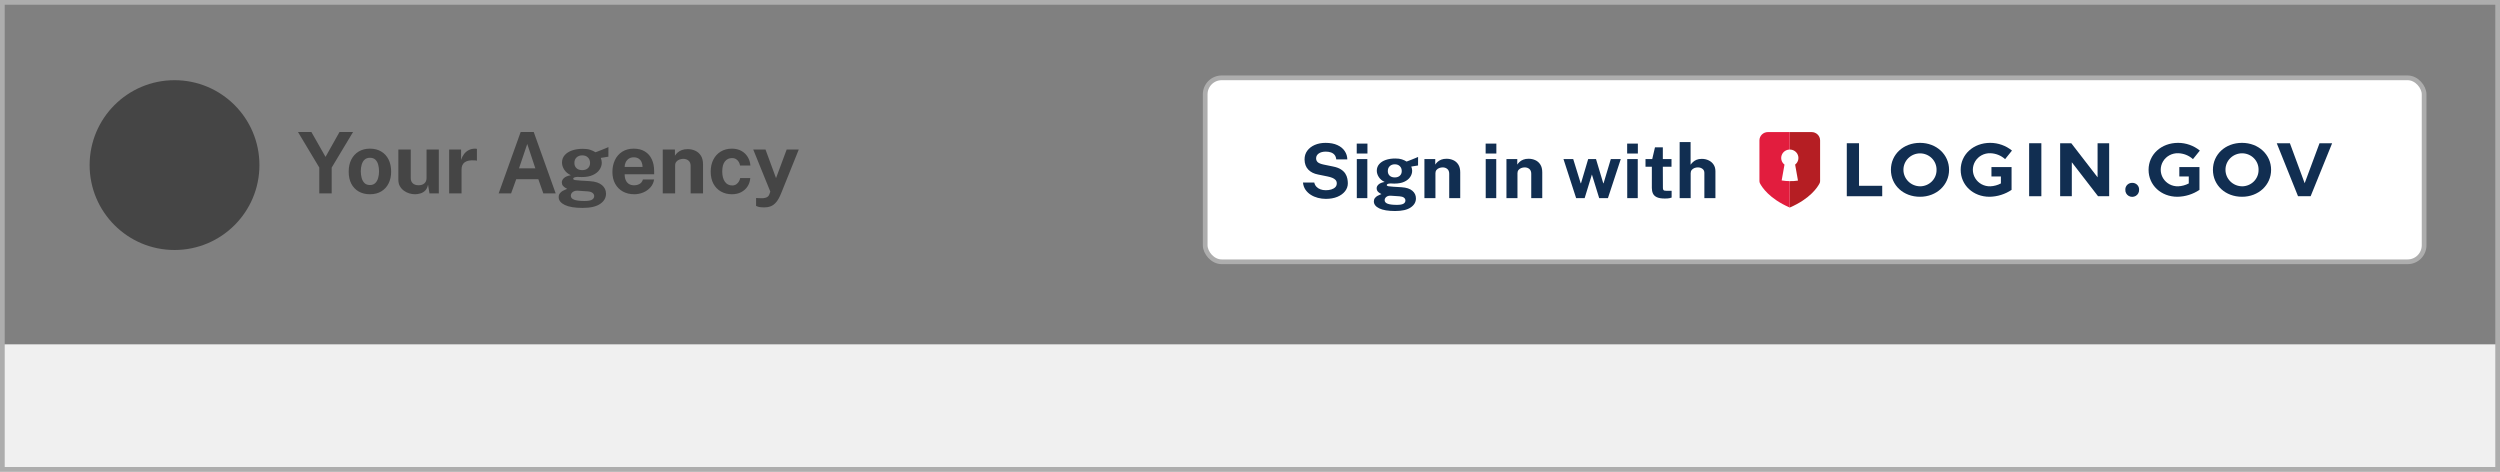 <svg width="530" height="100" viewBox="0 0 530 100" fill="none" xmlns="http://www.w3.org/2000/svg">
<rect x="0" y="0" width="530" height="100" fill="#808080" stroke="none"/>
<g clip-path="url(#clip0_125_10083)">
<circle cx="37" cy="35" r="18" fill="#454545"/>
<path d="M74.844 27.986L70.317 35.528V41H67.689V35.519L63.171 27.986H66.015L69.012 33.26L71.973 27.986H74.844ZM78.422 41.18C77.51 41.18 76.715 40.985 76.037 40.595C75.365 40.205 74.843 39.653 74.471 38.939C74.105 38.225 73.922 37.379 73.922 36.401C73.922 35.423 74.105 34.568 74.471 33.836C74.843 33.104 75.365 32.534 76.037 32.126C76.715 31.718 77.513 31.514 78.431 31.514C79.349 31.514 80.144 31.715 80.816 32.117C81.488 32.513 82.007 33.077 82.373 33.809C82.739 34.541 82.922 35.405 82.922 36.401C82.922 37.337 82.742 38.165 82.382 38.885C82.028 39.599 81.515 40.16 80.843 40.568C80.177 40.976 79.37 41.18 78.422 41.18ZM78.431 39.227C78.893 39.227 79.265 39.092 79.547 38.822C79.829 38.552 80.033 38.198 80.159 37.76C80.291 37.316 80.357 36.833 80.357 36.311C80.357 35.819 80.297 35.354 80.177 34.916C80.063 34.478 79.865 34.124 79.583 33.854C79.301 33.584 78.917 33.449 78.431 33.449C77.969 33.449 77.594 33.578 77.306 33.836C77.024 34.088 76.817 34.433 76.685 34.871C76.553 35.303 76.487 35.783 76.487 36.311C76.487 36.797 76.547 37.265 76.667 37.715C76.787 38.159 76.988 38.522 77.27 38.804C77.552 39.086 77.939 39.227 78.431 39.227ZM87.997 41.18C87.565 41.18 87.139 41.114 86.719 40.982C86.305 40.85 85.927 40.655 85.585 40.397C85.243 40.139 84.967 39.821 84.757 39.443C84.553 39.065 84.451 38.627 84.451 38.129V31.694H87.079V37.796C87.079 38.228 87.22 38.582 87.502 38.858C87.784 39.134 88.198 39.272 88.744 39.272C89.26 39.272 89.668 39.14 89.968 38.876C90.274 38.606 90.427 38.231 90.427 37.751V31.694H93.028V41H91.048L90.742 39.155C90.634 39.701 90.43 40.121 90.13 40.415C89.836 40.703 89.497 40.901 89.113 41.009C88.735 41.123 88.363 41.18 87.997 41.18ZM95.221 41V31.694H97.75V33.899C97.9 33.425 98.11 33.011 98.38 32.657C98.656 32.297 98.989 32.018 99.379 31.82C99.769 31.616 100.21 31.514 100.702 31.514C100.786 31.514 100.864 31.52 100.936 31.532C101.014 31.538 101.071 31.55 101.107 31.568V34.07C101.053 34.046 100.987 34.031 100.909 34.025C100.837 34.019 100.771 34.013 100.711 34.007C100.195 33.965 99.754 33.98 99.388 34.052C99.022 34.124 98.725 34.247 98.497 34.421C98.269 34.595 98.104 34.808 98.002 35.06C97.9 35.312 97.849 35.594 97.849 35.906V41H95.221ZM105.718 41L110.38 27.986H113.152L117.805 41H115.186L114.124 37.985H109.444L108.355 41H105.718ZM110.029 35.69H113.494L111.775 30.524L110.029 35.69ZM123.508 44.078C121.852 44.078 120.592 43.868 119.728 43.448C118.87 43.028 118.441 42.476 118.441 41.792C118.441 41.474 118.525 41.207 118.693 40.991C118.861 40.775 119.056 40.604 119.278 40.478C119.506 40.346 119.713 40.247 119.899 40.181C120.091 40.109 120.208 40.061 120.25 40.037C120.154 39.983 120.016 39.905 119.836 39.803C119.656 39.695 119.488 39.551 119.332 39.371C119.182 39.185 119.107 38.945 119.107 38.651C119.107 38.321 119.263 38.015 119.575 37.733C119.893 37.451 120.373 37.256 121.015 37.148C120.403 36.86 119.938 36.47 119.62 35.978C119.302 35.486 119.143 34.982 119.143 34.466C119.143 33.854 119.335 33.329 119.719 32.891C120.103 32.453 120.625 32.12 121.285 31.892C121.951 31.664 122.704 31.55 123.544 31.55C124.186 31.55 124.711 31.619 125.119 31.757C125.527 31.889 125.905 32.063 126.253 32.279C126.391 32.225 126.574 32.156 126.802 32.072C127.03 31.982 127.276 31.886 127.54 31.784C127.804 31.676 128.062 31.571 128.314 31.469C128.566 31.361 128.791 31.265 128.989 31.181L128.98 33.215L127.369 33.476C127.435 33.638 127.486 33.812 127.522 33.998C127.558 34.184 127.576 34.337 127.576 34.457C127.576 34.997 127.417 35.501 127.099 35.969C126.787 36.437 126.316 36.815 125.686 37.103C125.062 37.391 124.288 37.535 123.364 37.535C123.25 37.535 123.097 37.532 122.905 37.526C122.719 37.52 122.566 37.511 122.446 37.499C122.092 37.517 121.849 37.562 121.717 37.634C121.585 37.706 121.519 37.79 121.519 37.886C121.519 38.03 121.654 38.126 121.924 38.174C122.194 38.216 122.602 38.255 123.148 38.291C123.34 38.303 123.607 38.318 123.949 38.336C124.291 38.354 124.669 38.378 125.083 38.408C126.223 38.486 127.072 38.768 127.63 39.254C128.194 39.734 128.476 40.34 128.476 41.072C128.476 41.942 128.062 42.659 127.234 43.223C126.412 43.793 125.17 44.078 123.508 44.078ZM123.931 42.611C124.663 42.611 125.185 42.521 125.497 42.341C125.809 42.161 125.965 41.903 125.965 41.567C125.965 41.285 125.845 41.057 125.605 40.883C125.365 40.703 125.014 40.598 124.552 40.568L122.419 40.424C122.143 40.412 121.897 40.454 121.681 40.55C121.471 40.646 121.306 40.778 121.186 40.946C121.072 41.114 121.015 41.294 121.015 41.486C121.015 41.876 121.252 42.161 121.726 42.341C122.2 42.521 122.935 42.611 123.931 42.611ZM123.436 36.068C123.934 36.068 124.333 35.933 124.633 35.663C124.939 35.387 125.092 35.015 125.092 34.547C125.092 34.061 124.939 33.671 124.633 33.377C124.333 33.083 123.934 32.936 123.436 32.936C122.944 32.936 122.542 33.083 122.23 33.377C121.924 33.671 121.771 34.061 121.771 34.547C121.771 35.009 121.918 35.378 122.212 35.654C122.512 35.93 122.92 36.068 123.436 36.068ZM132.431 36.95C132.425 37.424 132.5 37.838 132.656 38.192C132.812 38.54 133.037 38.81 133.331 39.002C133.631 39.188 133.991 39.281 134.411 39.281C134.861 39.281 135.254 39.185 135.59 38.993C135.932 38.801 136.169 38.486 136.301 38.048H138.668C138.566 38.708 138.302 39.272 137.876 39.74C137.456 40.208 136.946 40.565 136.346 40.811C135.746 41.057 135.122 41.18 134.474 41.18C133.556 41.18 132.746 40.988 132.044 40.604C131.348 40.214 130.805 39.665 130.415 38.957C130.025 38.249 129.83 37.415 129.83 36.455C129.83 35.525 130.007 34.688 130.361 33.944C130.715 33.194 131.228 32.603 131.9 32.171C132.578 31.733 133.391 31.514 134.339 31.514C135.287 31.514 136.082 31.715 136.724 32.117C137.372 32.513 137.858 33.068 138.182 33.782C138.512 34.49 138.677 35.309 138.677 36.239V36.95H132.431ZM132.422 35.384H136.22C136.22 35.012 136.151 34.67 136.013 34.358C135.875 34.046 135.665 33.8 135.383 33.62C135.107 33.44 134.759 33.35 134.339 33.35C133.931 33.35 133.583 33.449 133.295 33.647C133.013 33.839 132.797 34.091 132.647 34.403C132.497 34.715 132.422 35.042 132.422 35.384ZM140.502 41V31.694H143.085V33.008C143.229 32.78 143.415 32.561 143.643 32.351C143.877 32.135 144.171 31.958 144.525 31.82C144.879 31.682 145.299 31.613 145.785 31.613C146.355 31.613 146.886 31.724 147.378 31.946C147.876 32.168 148.278 32.519 148.584 32.999C148.89 33.473 149.043 34.094 149.043 34.862V41H146.415V35.186C146.415 34.682 146.265 34.304 145.965 34.052C145.665 33.8 145.299 33.674 144.867 33.674C144.579 33.674 144.3 33.725 144.03 33.827C143.766 33.929 143.55 34.082 143.382 34.286C143.214 34.49 143.13 34.742 143.13 35.042V41H140.502ZM155.159 31.514C155.939 31.514 156.611 31.673 157.175 31.991C157.745 32.309 158.192 32.738 158.516 33.278C158.846 33.818 159.035 34.421 159.083 35.087H156.896C156.854 34.841 156.767 34.598 156.635 34.358C156.503 34.112 156.317 33.911 156.077 33.755C155.837 33.593 155.537 33.512 155.177 33.512C154.565 33.512 154.067 33.749 153.683 34.223C153.305 34.691 153.116 35.405 153.116 36.365C153.116 37.271 153.302 37.991 153.674 38.525C154.046 39.053 154.565 39.317 155.231 39.317C155.585 39.317 155.879 39.23 156.113 39.056C156.353 38.882 156.539 38.675 156.671 38.435C156.803 38.189 156.887 37.961 156.923 37.751H159.056C159.014 38.393 158.828 38.975 158.498 39.497C158.168 40.013 157.718 40.424 157.148 40.73C156.584 41.03 155.921 41.18 155.159 41.18C154.295 41.18 153.524 40.988 152.846 40.604C152.168 40.22 151.634 39.671 151.244 38.957C150.86 38.237 150.668 37.379 150.668 36.383C150.668 35.423 150.854 34.577 151.226 33.845C151.598 33.113 152.12 32.543 152.792 32.135C153.47 31.721 154.259 31.514 155.159 31.514ZM162.025 43.97C161.389 43.97 160.939 43.916 160.675 43.808C160.417 43.706 160.288 43.655 160.288 43.655V41.981L161.206 42.017C161.608 42.041 161.932 42.02 162.178 41.954C162.424 41.894 162.61 41.813 162.736 41.711C162.868 41.609 162.961 41.501 163.015 41.387C163.069 41.279 163.108 41.192 163.132 41.126L163.303 40.613L159.685 31.694H162.286L164.518 37.76L166.777 31.694H169.342L165.571 41.054C165.247 41.846 164.905 42.452 164.545 42.872C164.185 43.292 163.795 43.58 163.375 43.736C162.961 43.892 162.511 43.97 162.025 43.97Z" fill="#454545"/>
<rect y="73" width="530" height="134" fill="#F0F0F0"/>
<rect x="255.5" y="16.5" width="258.412" height="39" rx="3.5" fill="white"/>
<rect x="255.5" y="16.5" width="258.412" height="39" rx="3.5" stroke="#ADADAD"/>
<path d="M281.07 42.16C280.499 42.16 279.939 42.088 279.39 41.944C278.84 41.8 278.339 41.584 277.886 41.296C277.432 41.008 277.056 40.648 276.758 40.216C276.464 39.784 276.288 39.277 276.23 38.696H278.622C278.702 39.048 278.854 39.344 279.078 39.584C279.302 39.824 279.584 40.008 279.926 40.136C280.267 40.264 280.646 40.328 281.062 40.328C281.488 40.328 281.878 40.275 282.23 40.168C282.582 40.061 282.864 39.901 283.078 39.688C283.291 39.469 283.398 39.197 283.398 38.872C283.398 38.579 283.31 38.339 283.134 38.152C282.963 37.965 282.731 37.813 282.438 37.696C282.144 37.579 281.811 37.483 281.438 37.408L279.438 37C278.563 36.835 277.87 36.488 277.358 35.96C276.846 35.427 276.582 34.717 276.566 33.832C276.56 33.107 276.752 32.48 277.142 31.952C277.536 31.419 278.07 31.008 278.742 30.72C279.419 30.432 280.176 30.288 281.014 30.288C282.011 30.288 282.848 30.445 283.526 30.76C284.208 31.069 284.726 31.491 285.078 32.024C285.435 32.552 285.619 33.141 285.63 33.792H283.286C283.243 33.387 283.12 33.064 282.918 32.824C282.715 32.584 282.454 32.411 282.134 32.304C281.819 32.197 281.459 32.144 281.054 32.144C280.744 32.144 280.462 32.179 280.206 32.248C279.955 32.317 279.742 32.416 279.566 32.544C279.39 32.667 279.254 32.813 279.158 32.984C279.062 33.155 279.014 33.347 279.014 33.56C279.014 33.896 279.126 34.168 279.35 34.376C279.574 34.584 279.992 34.755 280.606 34.888L282.59 35.296C283.299 35.435 283.862 35.64 284.278 35.912C284.699 36.184 285.014 36.491 285.222 36.832C285.435 37.173 285.574 37.523 285.638 37.88C285.707 38.232 285.742 38.557 285.742 38.856C285.742 39.48 285.544 40.043 285.15 40.544C284.76 41.04 284.216 41.435 283.518 41.728C282.819 42.016 282.003 42.16 281.07 42.16ZM289.875 33.728V42H287.643V33.728H289.875ZM289.899 30.44V32.544H287.627V30.44H289.899ZM295.762 44.736C294.29 44.736 293.17 44.549 292.402 44.176C291.639 43.803 291.258 43.312 291.258 42.704C291.258 42.421 291.332 42.184 291.482 41.992C291.631 41.8 291.804 41.648 292.002 41.536C292.204 41.419 292.388 41.331 292.554 41.272C292.724 41.208 292.828 41.165 292.866 41.144C292.78 41.096 292.658 41.027 292.498 40.936C292.338 40.84 292.188 40.712 292.05 40.552C291.916 40.387 291.85 40.173 291.85 39.912C291.85 39.619 291.988 39.347 292.266 39.096C292.548 38.845 292.975 38.672 293.546 38.576C293.002 38.32 292.588 37.973 292.306 37.536C292.023 37.099 291.882 36.651 291.882 36.192C291.882 35.648 292.052 35.181 292.394 34.792C292.735 34.403 293.199 34.107 293.786 33.904C294.378 33.701 295.047 33.6 295.794 33.6C296.364 33.6 296.831 33.661 297.194 33.784C297.556 33.901 297.892 34.056 298.202 34.248C298.324 34.2 298.487 34.139 298.69 34.064C298.892 33.984 299.111 33.899 299.346 33.808C299.58 33.712 299.81 33.619 300.034 33.528C300.258 33.432 300.458 33.347 300.634 33.272L300.626 35.08L299.194 35.312C299.252 35.456 299.298 35.611 299.33 35.776C299.362 35.941 299.378 36.077 299.378 36.184C299.378 36.664 299.236 37.112 298.954 37.528C298.676 37.944 298.258 38.28 297.698 38.536C297.143 38.792 296.455 38.92 295.634 38.92C295.532 38.92 295.396 38.917 295.226 38.912C295.06 38.907 294.924 38.899 294.818 38.888C294.503 38.904 294.287 38.944 294.17 39.008C294.052 39.072 293.994 39.147 293.994 39.232C293.994 39.36 294.114 39.445 294.354 39.488C294.594 39.525 294.956 39.56 295.442 39.592C295.612 39.603 295.85 39.616 296.154 39.632C296.458 39.648 296.794 39.669 297.162 39.696C298.175 39.765 298.93 40.016 299.426 40.448C299.927 40.875 300.178 41.413 300.178 42.064C300.178 42.837 299.81 43.475 299.074 43.976C298.343 44.483 297.239 44.736 295.762 44.736ZM296.138 43.432C296.788 43.432 297.252 43.352 297.53 43.192C297.807 43.032 297.946 42.803 297.946 42.504C297.946 42.253 297.839 42.051 297.626 41.896C297.412 41.736 297.1 41.643 296.69 41.616L294.794 41.488C294.548 41.477 294.33 41.515 294.138 41.6C293.951 41.685 293.804 41.803 293.698 41.952C293.596 42.101 293.546 42.261 293.546 42.432C293.546 42.779 293.756 43.032 294.178 43.192C294.599 43.352 295.252 43.432 296.138 43.432ZM295.698 37.616C296.14 37.616 296.495 37.496 296.762 37.256C297.034 37.011 297.17 36.68 297.17 36.264C297.17 35.832 297.034 35.485 296.762 35.224C296.495 34.963 296.14 34.832 295.698 34.832C295.26 34.832 294.903 34.963 294.626 35.224C294.354 35.485 294.218 35.832 294.218 36.264C294.218 36.675 294.348 37.003 294.61 37.248C294.876 37.493 295.239 37.616 295.698 37.616ZM301.977 42V33.728H304.273V34.896C304.401 34.693 304.566 34.499 304.769 34.312C304.977 34.12 305.238 33.963 305.553 33.84C305.867 33.717 306.241 33.656 306.673 33.656C307.179 33.656 307.651 33.755 308.089 33.952C308.531 34.149 308.889 34.461 309.161 34.888C309.433 35.309 309.569 35.861 309.569 36.544V42H307.233V36.832C307.233 36.384 307.099 36.048 306.833 35.824C306.566 35.6 306.241 35.488 305.857 35.488C305.601 35.488 305.353 35.533 305.113 35.624C304.878 35.715 304.686 35.851 304.537 36.032C304.387 36.213 304.313 36.437 304.313 36.704V42H301.977ZM317.204 33.728V42H314.972V33.728H317.204ZM317.228 30.44V32.544H314.956V30.44H317.228ZM319.367 42V33.728H321.663V34.896C321.791 34.693 321.957 34.499 322.159 34.312C322.367 34.12 322.629 33.963 322.943 33.84C323.258 33.717 323.631 33.656 324.063 33.656C324.57 33.656 325.042 33.755 325.479 33.952C325.922 34.149 326.279 34.461 326.551 34.888C326.823 35.309 326.959 35.861 326.959 36.544V42H324.623V36.832C324.623 36.384 324.49 36.048 324.223 35.824C323.957 35.6 323.631 35.488 323.247 35.488C322.991 35.488 322.743 35.533 322.503 35.624C322.269 35.715 322.077 35.851 321.927 36.032C321.778 36.213 321.703 36.437 321.703 36.704V42H319.367ZM343.603 33.728L340.883 42H339.027L337.483 36.992L335.947 42H334.139L331.459 33.728H333.523L335.107 38.856H335.171L336.691 33.728H338.355L339.891 38.856H339.955L341.491 33.728H343.603ZM347.204 33.728V42H344.972V33.728H347.204ZM347.228 30.44V32.544H344.956V30.44H347.228ZM354.36 35.352H352.52L352.536 39.76C352.536 39.963 352.56 40.115 352.608 40.216C352.662 40.312 352.742 40.376 352.848 40.408C352.96 40.435 353.102 40.448 353.272 40.448H354.384V41.888C354.278 41.936 354.11 41.981 353.88 42.024C353.656 42.067 353.342 42.088 352.936 42.088C352.211 42.088 351.648 41.995 351.248 41.808C350.854 41.621 350.579 41.36 350.424 41.024C350.27 40.688 350.192 40.299 350.192 39.856V35.352H348.848V33.728H350.272L350.856 31.232H352.52V33.72H354.36V35.352ZM356.086 42V30.112H358.406V34.92C358.539 34.728 358.707 34.539 358.91 34.352C359.113 34.16 359.366 34 359.67 33.872C359.974 33.744 360.345 33.68 360.782 33.68C361.31 33.68 361.79 33.784 362.222 33.992C362.659 34.195 363.009 34.491 363.27 34.88C363.537 35.269 363.67 35.744 363.67 36.304V42H361.326V36.648C361.326 36.275 361.19 35.989 360.918 35.792C360.651 35.589 360.326 35.488 359.942 35.488C359.691 35.488 359.449 35.533 359.214 35.624C358.979 35.715 358.787 35.853 358.638 36.04C358.494 36.221 358.422 36.448 358.422 36.72V42H356.086Z" fill="#112E51"/>
<path d="M491.738 30.366L488.59 38.842L485.458 30.366H482.671L487.182 41.6H489.855L494.412 30.366H491.738Z" fill="#112E51"/>
<path fill-rule="evenodd" clip-rule="evenodd" d="M469.141 36C469.141 32.709 471.803 30.286 475.305 30.286C478.815 30.286 481.473 32.774 481.473 36C481.473 39.227 478.811 41.715 475.305 41.715C471.799 41.715 469.141 39.292 469.141 36ZM471.803 35.985C471.792 37.912 473.376 39.483 475.344 39.498C476.28 39.49 477.173 39.115 477.825 38.458C478.477 37.801 478.834 36.916 478.815 36C478.835 35.084 478.479 34.198 477.827 33.54C477.174 32.882 476.28 32.507 475.344 32.499C474.4 32.496 473.495 32.863 472.83 33.518C472.164 34.173 471.794 35.062 471.803 35.985Z" fill="#112E51"/>
<path d="M461.759 32.484C462.929 32.513 464.049 32.958 464.907 33.738L466.366 31.924C465.073 30.869 463.443 30.289 461.759 30.286C458.183 30.286 455.498 32.743 455.498 36C455.498 39.258 458.14 41.715 461.615 41.715C463.285 41.687 464.909 41.179 466.285 40.252V35.421H462.016V37.406H464.02V38.888C463.328 39.255 462.56 39.463 461.775 39.498C460.467 39.54 459.239 38.881 458.572 37.778C457.906 36.676 457.906 35.306 458.572 34.203C459.239 33.101 460.467 32.442 461.775 32.484H461.759Z" fill="#112E51"/>
<path d="M452.03 38.766C451.633 38.756 451.25 38.909 450.973 39.187C450.696 39.466 450.55 39.845 450.571 40.233C450.543 40.76 450.815 41.26 451.277 41.532C451.74 41.803 452.317 41.803 452.78 41.532C453.242 41.26 453.514 40.76 453.486 40.233C453.51 39.845 453.366 39.464 453.089 39.185C452.812 38.906 452.428 38.754 452.03 38.766Z" fill="#112E51"/>
<path d="M444.687 37.589L439.111 30.366H436.749V41.6H439.224V34.397L444.785 41.6H447.143V30.366H444.687V37.589Z" fill="#112E51"/>
<rect x="430.176" y="30.366" width="2.592" height="11.234" fill="#112E51"/>
<path d="M421.93 32.484C423.101 32.513 424.22 32.958 425.079 33.738L426.538 31.924C425.244 30.869 423.614 30.289 421.93 30.286C418.354 30.286 415.665 32.743 415.665 36C415.665 39.258 418.308 41.715 421.783 41.715C423.452 41.687 425.077 41.179 426.452 40.252V35.421H422.187V37.406H424.191V38.888C423.5 39.255 422.732 39.463 421.946 39.498C420.638 39.54 419.411 38.881 418.744 37.778C418.077 36.676 418.077 35.306 418.744 34.203C419.411 33.101 420.638 32.442 421.946 32.484H421.93Z" fill="#112E51"/>
<path fill-rule="evenodd" clip-rule="evenodd" d="M400.874 36C400.874 32.709 403.536 30.286 407.038 30.286C410.548 30.286 413.202 32.774 413.202 36C413.202 39.227 410.548 41.715 407.038 41.715C403.528 41.715 400.874 39.292 400.874 36ZM403.528 36C403.526 37.921 405.108 39.483 407.069 39.498C408.006 39.492 408.902 39.118 409.556 38.461C410.209 37.804 410.567 36.918 410.548 36C410.564 35.085 410.205 34.202 409.551 33.547C408.898 32.892 408.004 32.521 407.069 32.515C406.126 32.512 405.22 32.879 404.555 33.533C403.89 34.188 403.52 35.077 403.528 36Z" fill="#112E51"/>
<path d="M394.111 30.366H391.519V41.6H399.03V39.387H394.111V30.366Z" fill="#112E51"/>
<path d="M384.063 28H379.429V44C383.826 42.095 385.363 39.627 385.752 38.857C385.825 38.71 385.863 38.548 385.861 38.385V29.76C385.861 29.293 385.672 28.846 385.335 28.515C384.997 28.185 384.54 28 384.063 28Z" fill="#B51E23"/>
<path d="M374.798 28C373.805 28 373 28.788 373 29.76V38.385C372.998 38.548 373.036 38.71 373.109 38.857C373.498 39.619 375.055 42.107 379.429 44V28H374.798Z" fill="#E21D3E"/>
<path d="M380.569 34.895C381.18 34.424 381.419 33.626 381.165 32.906C380.91 32.187 380.218 31.704 379.44 31.704C378.662 31.704 377.97 32.187 377.716 32.906C377.461 33.626 377.7 34.424 378.312 34.895C378.109 36.015 377.91 37.135 377.713 38.255C378.279 38.35 378.853 38.399 379.429 38.4C380.012 38.411 380.595 38.373 381.172 38.285C380.97 37.143 380.783 36.023 380.569 34.895Z" fill="white"/>
</g>
<rect x="0.5" y="0.5" width="529" height="99" stroke="#ADADAD"/>
<defs>
<clipPath id="clip0_125_10083">
<rect width="530" height="100" fill="white"/>
</clipPath>
</defs>
</svg>
